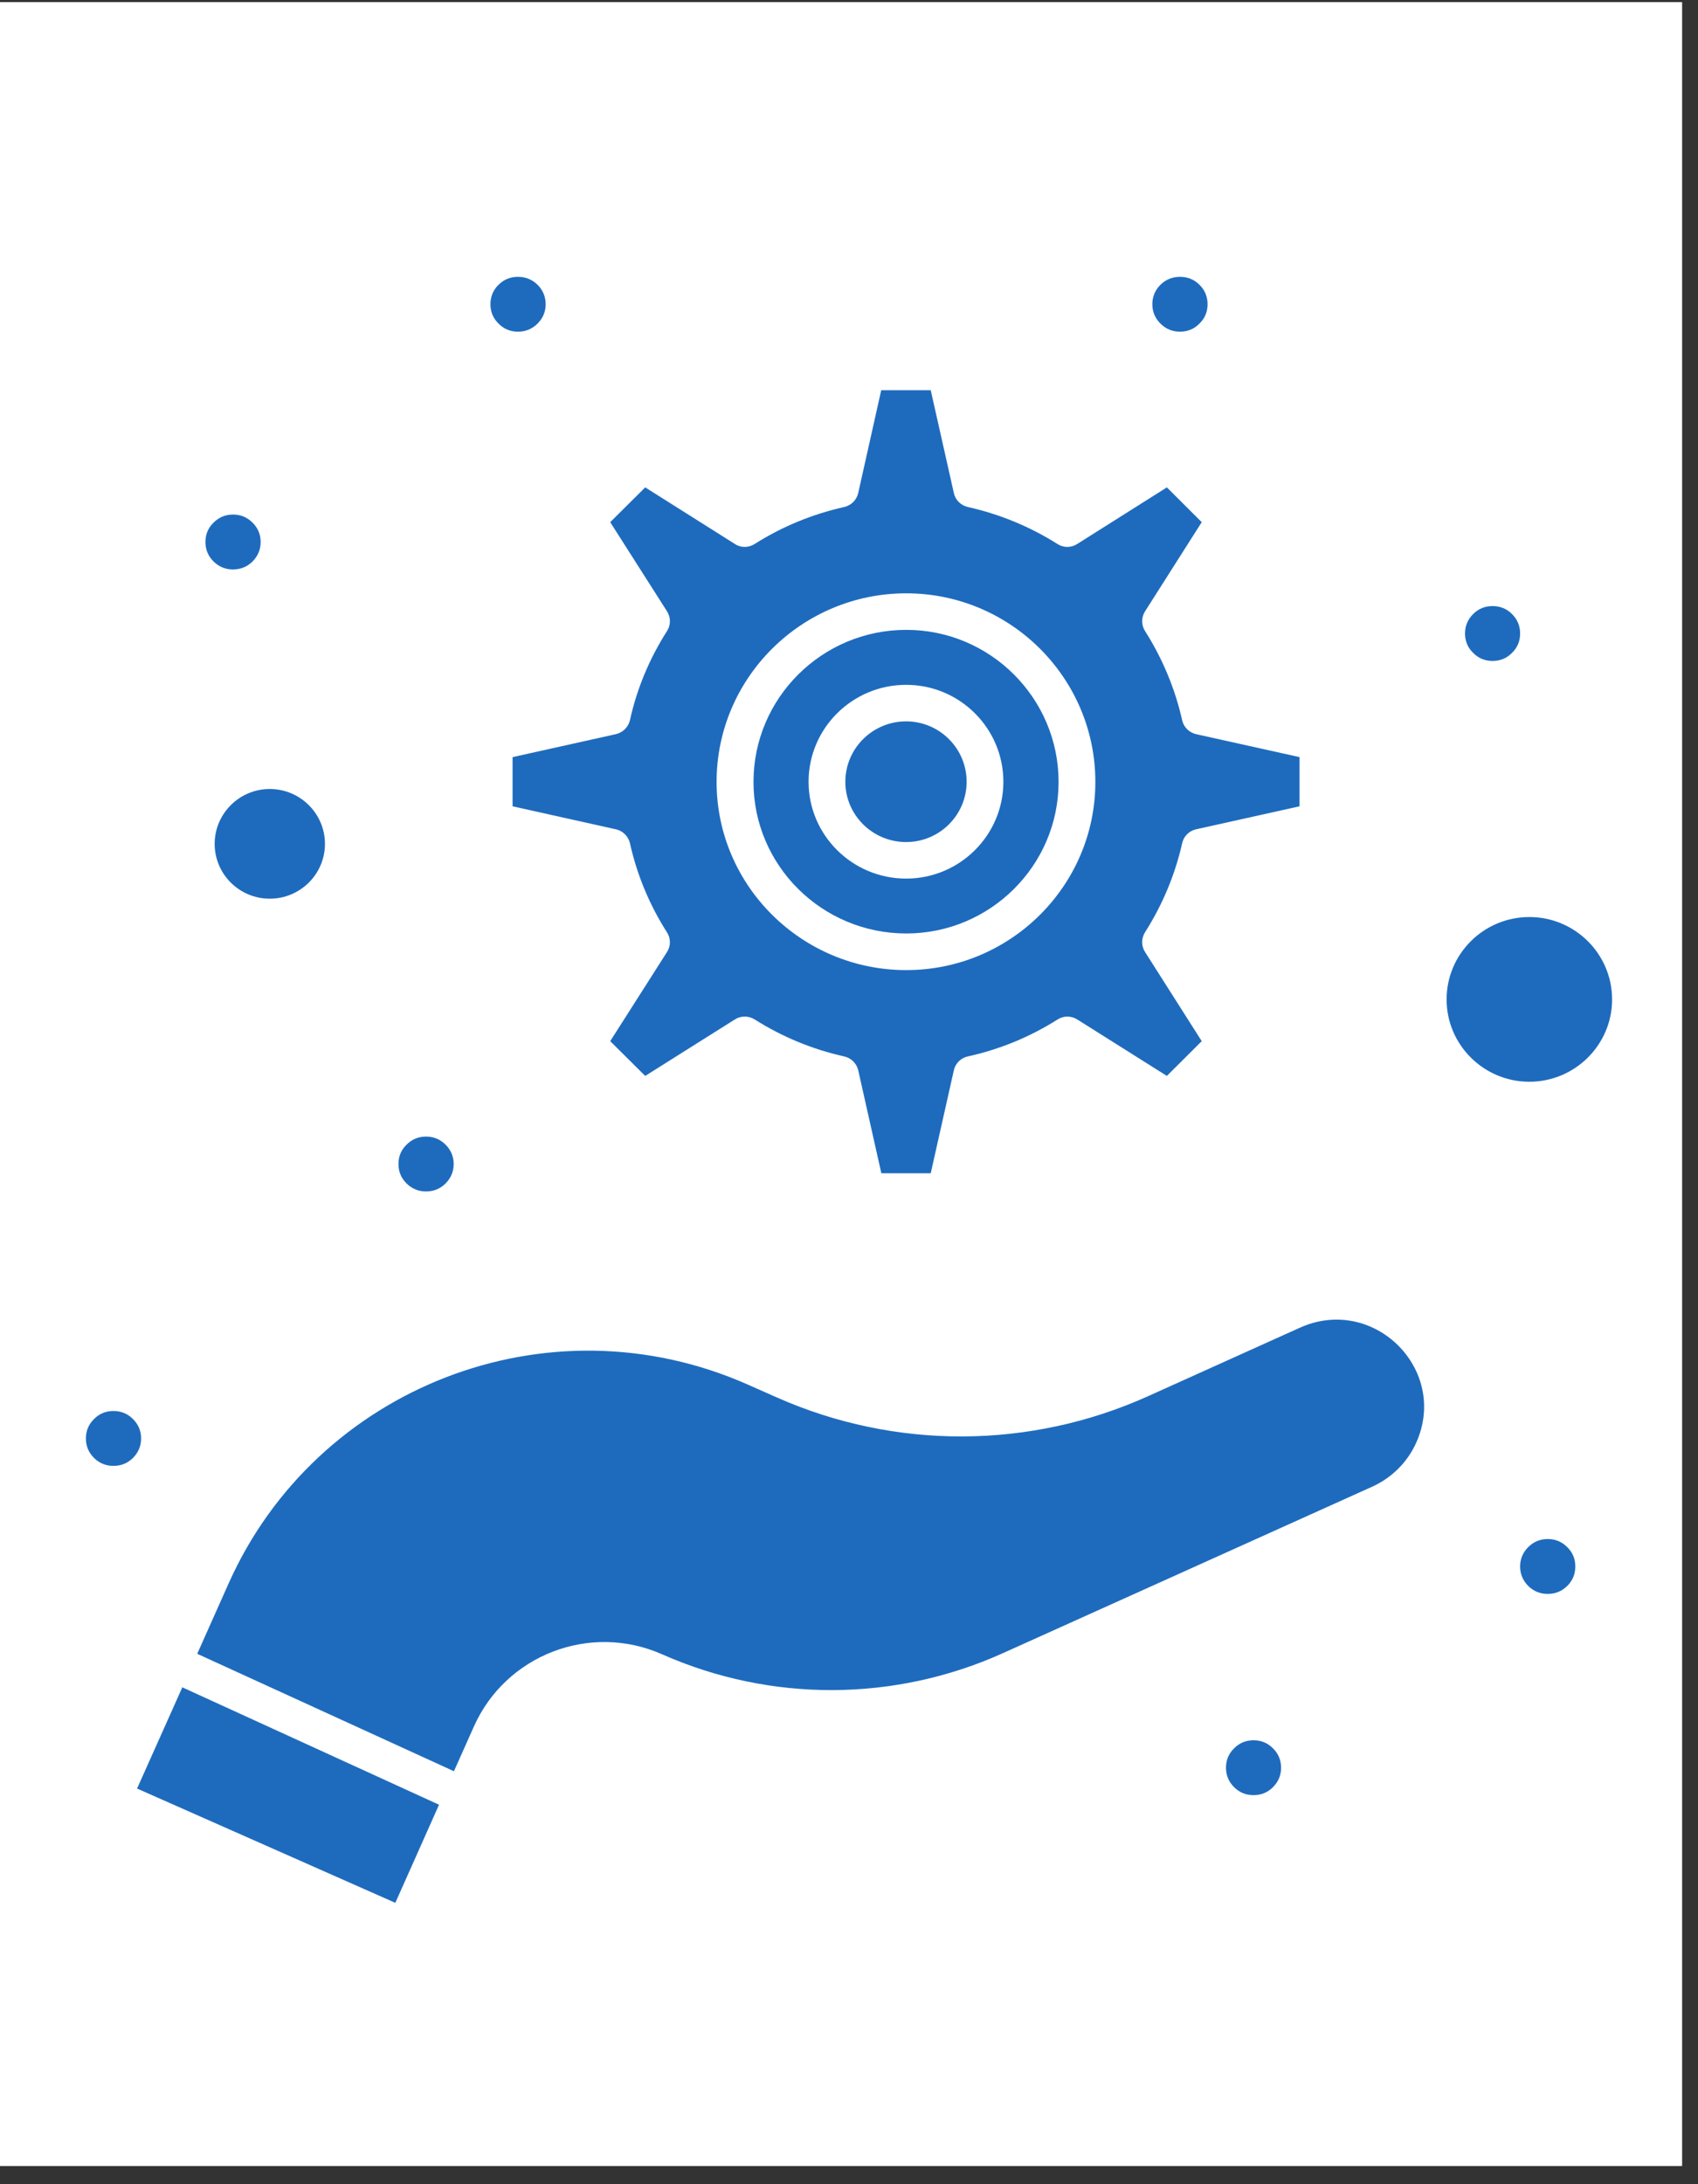 <svg xmlns="http://www.w3.org/2000/svg" xmlns:xlink="http://www.w3.org/1999/xlink" width="70" zoomAndPan="magnify" viewBox="0 0 52.5 67.5" height="90" preserveAspectRatio="xMidYMid meet" version="1.0"><rect x="0" y="0" width="52.5" height="67.5" fill="#333333" stroke="none"/><defs><clipPath id="8718a92384"><path d="M 0 0.07 L 52.004 0.07 L 52.004 66.934 L 0 66.934 Z M 0 0.07 " clip-rule="nonzero"/></clipPath><clipPath id="e3d6bef7af"><path d="M 4 52 L 14 52 L 14 58.805 L 4 58.805 Z M 4 52 " clip-rule="nonzero"/></clipPath><clipPath id="c445e194a1"><path d="M 44 28 L 49.875 28 L 49.875 34 L 44 34 Z M 44 28 " clip-rule="nonzero"/></clipPath><clipPath id="f7a87193e8"><path d="M 2.625 43 L 5 43 L 5 46 L 2.625 46 Z M 2.625 43 " clip-rule="nonzero"/></clipPath><clipPath id="693cf97354"><path d="M 35 8.555 L 38 8.555 L 38 11 L 35 11 Z M 35 8.555 " clip-rule="nonzero"/></clipPath><clipPath id="2b06df19ec"><path d="M 15 8.555 L 17 8.555 L 17 11 L 15 11 Z M 15 8.555 " clip-rule="nonzero"/></clipPath></defs><g clip-path="url(#8718a92384)"><path fill="#ffffff" d="M 0 0.07 L 52.5 0.07 L 52.5 67.57 L 0 67.57 Z M 0 0.07 " fill-opacity="1" fill-rule="nonzero"/><path fill="#ffffff" d="M 0 0.07 L 52.5 0.07 L 52.5 67.57 L 0 67.57 Z M 0 0.07 " fill-opacity="1" fill-rule="nonzero"/></g><path fill="#1e6bbe" d="M 6.637 26.078 C 6.637 27.016 7.402 27.773 8.34 27.773 C 9.281 27.773 10.047 27.016 10.047 26.078 C 10.047 25.145 9.281 24.383 8.34 24.383 C 7.402 24.383 6.637 25.145 6.637 26.078 Z M 6.637 26.078 " fill-opacity="1" fill-rule="nonzero"/><g clip-path="url(#e3d6bef7af)"><path fill="#1e6bbe" d="M 4.238 55.273 L 12.223 58.805 L 13.574 55.773 L 5.637 52.145 Z M 4.238 55.273 " fill-opacity="1" fill-rule="nonzero"/></g><path fill="#1e6bbe" d="M 28.016 26.023 C 29.047 26.023 29.887 25.188 29.887 24.16 C 29.887 23.129 29.047 22.293 28.016 22.293 C 26.98 22.293 26.137 23.129 26.137 24.16 C 26.137 25.188 26.98 26.023 28.016 26.023 Z M 28.016 26.023 " fill-opacity="1" fill-rule="nonzero"/><path fill="#1e6bbe" d="M 40.191 41.031 L 35.496 43.148 C 31.852 44.789 27.684 44.809 24.023 43.188 L 23.121 42.789 C 16.914 40.043 9.77 42.898 7.074 48.922 L 6.098 51.109 L 14.035 54.738 L 14.656 53.348 C 15.637 51.156 18.234 50.133 20.473 51.125 C 23.836 52.613 27.664 52.598 31.016 51.086 L 42.434 45.941 C 43.035 45.668 43.52 45.184 43.789 44.582 C 44.801 42.316 42.465 40.008 40.191 41.031 Z M 40.191 41.031 " fill-opacity="1" fill-rule="nonzero"/><path fill="#1e6bbe" d="M 20.625 19.5 C 20.078 20.355 19.691 21.285 19.477 22.258 C 19.426 22.473 19.258 22.637 19.043 22.688 L 15.848 23.398 L 15.848 24.918 L 19.043 25.629 C 19.258 25.676 19.426 25.844 19.477 26.059 C 19.695 27.039 20.082 27.965 20.621 28.812 C 20.742 28.996 20.742 29.234 20.625 29.418 L 18.867 32.176 L 19.949 33.25 L 22.723 31.504 C 22.906 31.387 23.145 31.387 23.332 31.504 C 24.191 32.047 25.125 32.43 26.102 32.648 C 26.316 32.695 26.484 32.863 26.535 33.074 L 27.25 36.258 L 28.777 36.258 L 29.492 33.074 C 29.539 32.863 29.707 32.695 29.922 32.648 C 30.91 32.43 31.844 32.047 32.695 31.508 C 32.879 31.387 33.117 31.387 33.305 31.504 L 36.078 33.25 L 37.156 32.176 L 35.402 29.418 C 35.285 29.234 35.285 29 35.402 28.812 C 35.945 27.957 36.332 27.031 36.551 26.059 C 36.598 25.844 36.766 25.676 36.98 25.629 L 40.18 24.918 L 40.18 23.398 L 36.98 22.688 C 36.766 22.637 36.598 22.473 36.551 22.258 C 36.332 21.285 35.945 20.355 35.402 19.5 C 35.285 19.316 35.285 19.082 35.402 18.895 L 37.156 16.137 L 36.078 15.062 L 33.305 16.812 C 33.117 16.934 32.879 16.93 32.695 16.812 C 31.848 16.277 30.918 15.891 29.922 15.668 C 29.707 15.617 29.539 15.453 29.492 15.238 L 28.777 12.059 L 27.246 12.059 L 26.535 15.238 C 26.484 15.453 26.32 15.617 26.105 15.668 C 25.109 15.891 24.176 16.277 23.332 16.812 C 23.145 16.93 22.906 16.934 22.723 16.812 L 19.949 15.062 L 18.867 16.137 L 20.625 18.895 C 20.742 19.082 20.742 19.316 20.625 19.5 Z M 28.02 18.336 C 31.242 18.336 33.867 20.949 33.867 24.164 C 33.867 27.371 31.242 29.98 28.02 29.98 C 24.789 29.98 22.156 27.371 22.156 24.164 C 22.156 20.949 24.789 18.336 28.02 18.336 Z M 28.02 18.336 " fill-opacity="1" fill-rule="nonzero"/><path fill="#1e6bbe" d="M 28.02 28.848 C 30.617 28.848 32.73 26.746 32.73 24.164 C 32.73 21.574 30.617 19.465 28.02 19.465 C 25.414 19.465 23.297 21.574 23.297 24.164 C 23.297 26.746 25.414 28.848 28.02 28.848 Z M 28.016 21.164 C 29.676 21.164 31.023 22.508 31.023 24.16 C 31.023 25.809 29.676 27.152 28.016 27.152 C 26.352 27.152 25 25.809 25 24.16 C 25 22.508 26.352 21.164 28.016 21.164 Z M 28.016 21.164 " fill-opacity="1" fill-rule="nonzero"/><g clip-path="url(#c445e194a1)"><path fill="#1e6bbe" d="M 47.285 28.34 C 45.875 28.34 44.727 29.48 44.727 30.887 C 44.727 32.289 45.875 33.43 47.285 33.43 C 48.695 33.43 49.844 32.289 49.844 30.887 C 49.844 29.48 48.695 28.34 47.285 28.34 Z M 47.285 28.34 " fill-opacity="1" fill-rule="nonzero"/></g><g clip-path="url(#f7a87193e8)"><path fill="#1e6bbe" d="M 4.363 44.453 C 4.363 44.688 4.277 44.887 4.113 45.055 C 3.945 45.219 3.746 45.301 3.508 45.301 C 3.273 45.301 3.07 45.219 2.906 45.055 C 2.738 44.887 2.656 44.688 2.656 44.453 C 2.656 44.219 2.738 44.02 2.906 43.855 C 3.07 43.688 3.273 43.605 3.508 43.605 C 3.746 43.605 3.945 43.688 4.113 43.855 C 4.277 44.02 4.363 44.219 4.363 44.453 Z M 4.363 44.453 " fill-opacity="1" fill-rule="nonzero"/></g><path fill="#1e6bbe" d="M 48.707 48.41 C 48.707 48.645 48.625 48.844 48.457 49.012 C 48.289 49.176 48.09 49.258 47.855 49.258 C 47.617 49.258 47.418 49.176 47.25 49.012 C 47.086 48.844 47 48.645 47 48.41 C 47 48.176 47.086 47.977 47.25 47.812 C 47.418 47.645 47.617 47.562 47.855 47.562 C 48.09 47.562 48.289 47.645 48.457 47.812 C 48.625 47.977 48.707 48.176 48.707 48.41 Z M 48.707 48.41 " fill-opacity="1" fill-rule="nonzero"/><path fill="#1e6bbe" d="M 47 19.578 C 47 19.812 46.918 20.012 46.75 20.176 C 46.586 20.344 46.383 20.426 46.148 20.426 C 45.914 20.426 45.711 20.344 45.547 20.176 C 45.379 20.012 45.297 19.812 45.297 19.578 C 45.297 19.344 45.379 19.145 45.547 18.977 C 45.711 18.812 45.914 18.73 46.148 18.73 C 46.383 18.73 46.586 18.812 46.75 18.977 C 46.918 19.145 47 19.344 47 19.578 Z M 47 19.578 " fill-opacity="1" fill-rule="nonzero"/><g clip-path="url(#693cf97354)"><path fill="#1e6bbe" d="M 37.336 9.402 C 37.336 9.637 37.254 9.836 37.086 10 C 36.922 10.168 36.719 10.25 36.484 10.25 C 36.25 10.25 36.047 10.168 35.879 10 C 35.715 9.836 35.629 9.637 35.629 9.402 C 35.629 9.168 35.715 8.965 35.879 8.801 C 36.047 8.637 36.25 8.555 36.484 8.555 C 36.719 8.555 36.922 8.637 37.086 8.801 C 37.254 8.965 37.336 9.168 37.336 9.402 Z M 37.336 9.402 " fill-opacity="1" fill-rule="nonzero"/></g><g clip-path="url(#2b06df19ec)"><path fill="#1e6bbe" d="M 16.871 9.402 C 16.871 9.637 16.785 9.836 16.621 10 C 16.453 10.168 16.25 10.25 16.016 10.25 C 15.781 10.25 15.578 10.168 15.414 10 C 15.246 9.836 15.164 9.637 15.164 9.402 C 15.164 9.168 15.246 8.965 15.414 8.801 C 15.578 8.637 15.781 8.555 16.016 8.555 C 16.25 8.555 16.453 8.637 16.621 8.801 C 16.785 8.965 16.871 9.168 16.871 9.402 Z M 16.871 9.402 " fill-opacity="1" fill-rule="nonzero"/></g><path fill="#1e6bbe" d="M 8.059 16.75 C 8.059 16.984 7.973 17.184 7.809 17.352 C 7.641 17.516 7.441 17.598 7.203 17.598 C 6.969 17.598 6.77 17.516 6.602 17.352 C 6.434 17.184 6.352 16.984 6.352 16.75 C 6.352 16.516 6.434 16.316 6.602 16.152 C 6.77 15.984 6.969 15.902 7.203 15.902 C 7.441 15.902 7.641 15.984 7.809 16.152 C 7.973 16.316 8.059 16.516 8.059 16.75 Z M 8.059 16.75 " fill-opacity="1" fill-rule="nonzero"/><path fill="#1e6bbe" d="M 14.027 35.973 C 14.027 36.207 13.941 36.406 13.777 36.574 C 13.609 36.738 13.41 36.82 13.172 36.82 C 12.938 36.82 12.738 36.738 12.57 36.574 C 12.402 36.406 12.32 36.207 12.32 35.973 C 12.32 35.738 12.402 35.539 12.57 35.375 C 12.738 35.207 12.938 35.125 13.172 35.125 C 13.41 35.125 13.609 35.207 13.777 35.375 C 13.941 35.539 14.027 35.738 14.027 35.973 Z M 14.027 35.973 " fill-opacity="1" fill-rule="nonzero"/><path fill="#1e6bbe" d="M 39.609 54.629 C 39.609 54.863 39.527 55.062 39.359 55.23 C 39.195 55.395 38.992 55.477 38.758 55.477 C 38.523 55.477 38.32 55.395 38.156 55.23 C 37.988 55.062 37.906 54.863 37.906 54.629 C 37.906 54.395 37.988 54.195 38.156 54.031 C 38.32 53.863 38.523 53.781 38.758 53.781 C 38.992 53.781 39.195 53.863 39.359 54.031 C 39.527 54.195 39.609 54.395 39.609 54.629 Z M 39.609 54.629 " fill-opacity="1" fill-rule="nonzero"/></svg>